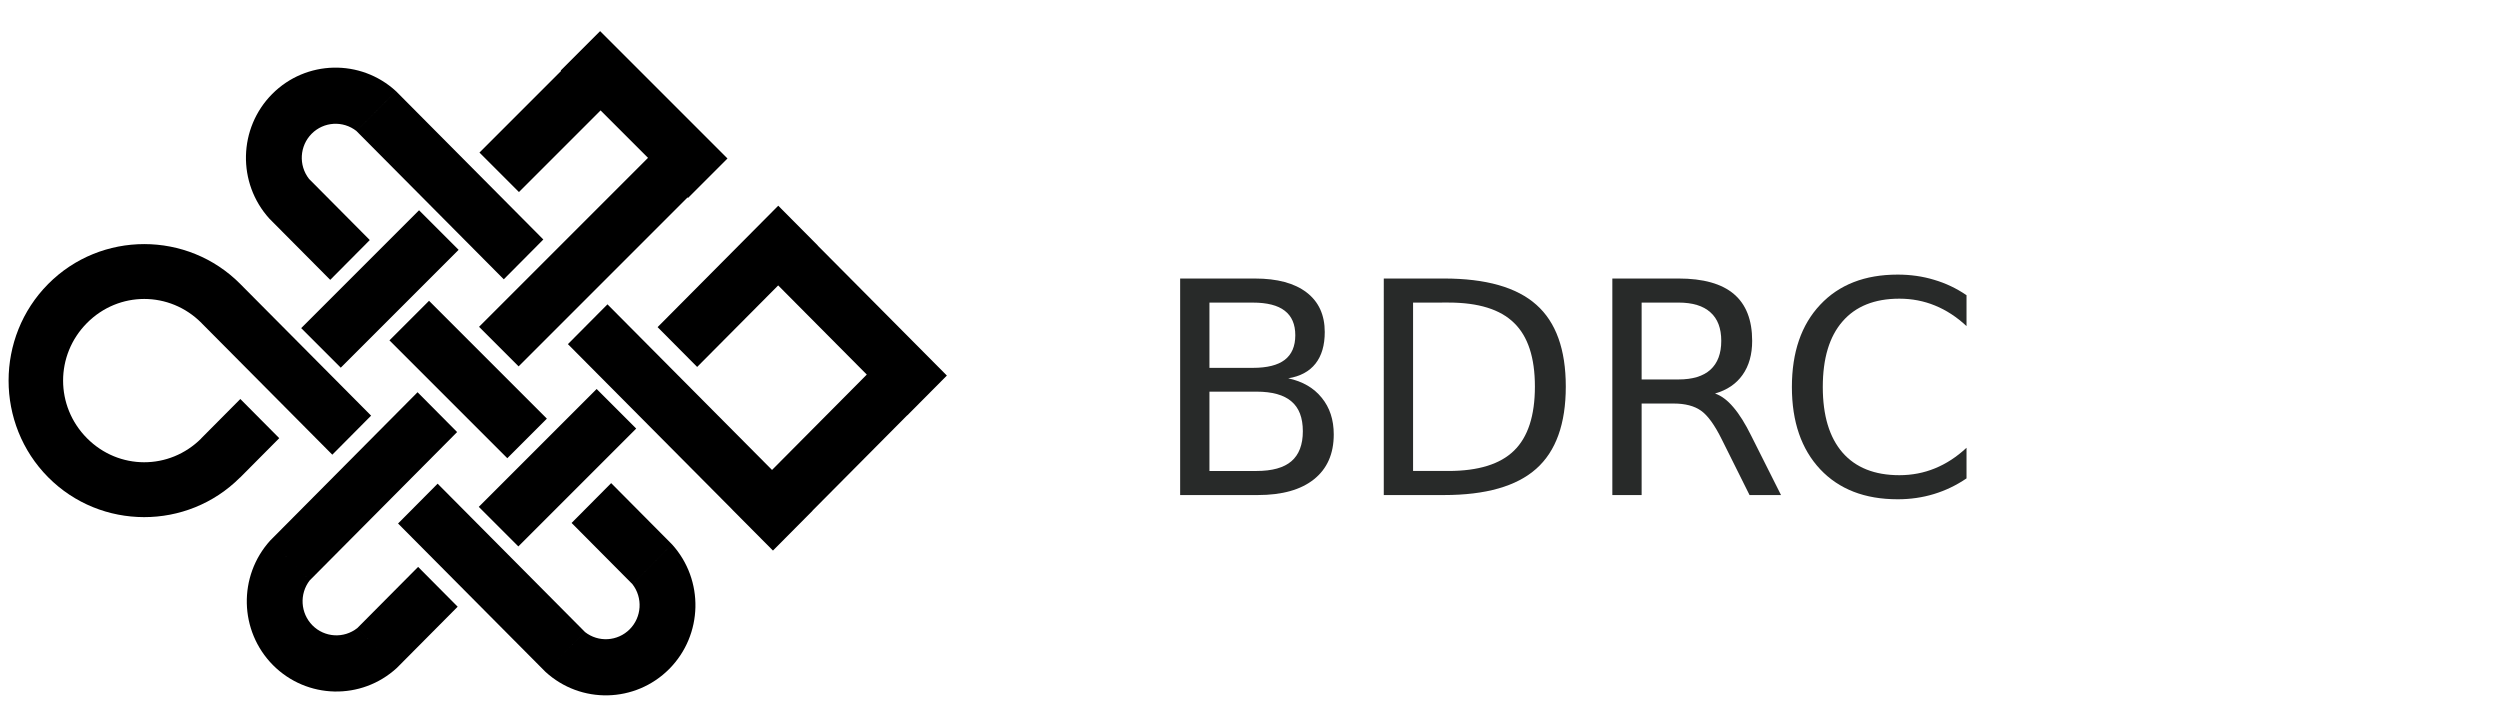 <?xml version="1.0" encoding="UTF-8" standalone="no"?>
<svg
   xmlns:dc="http://purl.org/dc/elements/1.1/"
   xmlns:cc="http://creativecommons.org/ns#"
   xmlns:rdf="http://www.w3.org/1999/02/22-rdf-syntax-ns#"
   xmlns:svg="http://www.w3.org/2000/svg"
   xmlns="http://www.w3.org/2000/svg"
   xmlns:sodipodi="http://sodipodi.sourceforge.net/DTD/sodipodi-0.dtd"
   xmlns:inkscape="http://www.inkscape.org/namespaces/inkscape"
   width="202px"
   height="57px"
   viewBox="0 0 202 57"
   version="1.1"
   id="svg26"
   sodipodi:docname="BDRC.svg"
   inkscape:version="0.92.4 (5da689c313, 2019-01-14)">
  <sodipodi:namedview
     pagecolor="#ffffff"
     bordercolor="#666666"
     borderopacity="1"
     objecttolerance="10"
     gridtolerance="10"
     guidetolerance="10"
     inkscape:pageopacity="0"
     inkscape:pageshadow="2"
     inkscape:window-width="640"
     inkscape:window-height="480"
     id="namedview28"
     showgrid="false"
     inkscape:zoom="1.7178218"
     inkscape:cx="101"
     inkscape:cy="28.5"
     inkscape:window-x="1"
     inkscape:window-y="1"
     inkscape:window-maximized="0"
     inkscape:current-layer="BDRC" />
  <!-- Generator: Sketch 50.2 (55047) - http://www.bohemiancoding.com/sketch -->
  <title
     id="title2">logo bdrc - mirador</title>
  <desc
     id="desc4">Created with Sketch.</desc>
  <defs
     id="defs6" />
  <g
     id="logo-bdrc---mirador"
     stroke="none"
     stroke-width="1"
     fill="none"
     fill-rule="evenodd">
    <g
       id="g10"
       transform="translate(39, 28.5) scale(-1, 1) rotate(-180) translate(-39, -28.5) "
       fill="#000000"
       fill-rule="nonzero">
      <g
         id="g6037"
         transform="translate(0.066, 0.197)">
        <rect
           id="rect6039"
           transform="translate(37.762, 26.139) scale(-1, 1) rotate(-45) translate(-37.762, -26.139) "
           x="35.502"
           y="19.406"
           width="4.521"
           height="13.467" />
        <rect
           id="rect6041"
           transform="translate(44.979, 19.013) scale(-1, 1) rotate(45) translate(-44.979, -19.013) "
           x="42.718"
           y="12.279"
           width="4.521"
           height="13.467" />
        <rect
           id="rect6043"
           transform="translate(30.63, 33.453) scale(-1, 1) rotate(45) translate(-30.63, -33.453) "
           x="28.37"
           y="26.72"
           width="4.521"
           height="13.467" />
        <path
           d="M24.964,9.912 L21.768,13.129 L33.673,25.111 L36.869,21.893 L24.964,9.912 Z M21.991,3.061 C24.731,0.307 29.137,0.206 31.998,2.833 L28.8,6.051 C27.712,5.195 26.159,5.29 25.182,6.272 C24.206,7.257 24.112,8.818 24.963,9.913 L21.768,13.129 C19.16,10.251 19.258,5.819 21.991,3.061 Z M31.998,2.833 L28.801,6.05 L33.718,10.998 L36.914,7.781 L31.998,2.833 Z"
           id="path6045" />
        <path
           d="M28.734,46.216 L31.931,49.433 L43.835,37.452 L40.639,34.235 L28.734,46.216 Z M21.927,49.209 C19.19,46.452 19.09,42.016 21.7,39.137 L24.898,42.356 C24.047,43.451 24.141,45.014 25.117,45.998 C26.095,46.98 27.647,47.074 28.735,46.218 L31.93,49.434 C29.071,52.058 24.667,51.959 21.927,49.209 Z M21.7,39.137 L24.897,42.355 L29.813,37.407 L26.616,34.19 L21.7,39.137 Z"
           id="path6047" />
        <polygon
           id="path6049"
           points="62.817 40.182 53.068 30.371 56.264 27.154 62.811 33.742 69.97 26.537 62.314 18.831 49.017 32.213 45.821 28.997 59.118 15.615 59.115 15.612 62.383 12.323 62.386 12.326 62.392 12.319 65.588 15.536 65.582 15.542 73.238 23.248 73.245 23.242 76.441 26.458 66.007 36.959 66.013 36.965" />
        <g
           id="g6051"
           transform="translate(45.373, 40.812) rotate(-45) translate(-45.373, -40.812) translate(37.373, 28.312)">
          <rect
             id="rect6053"
             transform="translate(7.904, 21.934) scale(-1, 1) rotate(-90) translate(-7.904, -21.934) "
             x="5.652"
             y="14.657"
             width="4.505"
             height="14.553" />
          <rect
             id="rect6055"
             transform="translate(2.929, 17.087) scale(-1, 1) rotate(-180) translate(-2.929, -17.087) "
             x="0.673"
             y="10.353"
             width="4.512"
             height="13.467" />
          <rect
             id="rect6057"
             transform="translate(12.865, 12.093) scale(-1, 1) rotate(-180) translate(-12.865, -12.093) "
             x="10.605"
             y="0.374"
             width="4.521"
             height="23.437" />
        </g>
        <path
           d="M47.198,5.74 L44.002,2.523 L32.097,14.504 L35.294,17.721 L47.198,5.74 Z M54.006,2.748 C56.742,5.505 56.842,9.94 54.233,12.819 L51.035,9.601 C51.885,8.505 51.791,6.943 50.815,5.959 C49.837,4.977 48.285,4.882 47.197,5.738 L44.002,2.523 C46.861,-0.102 51.265,-0.003 54.006,2.748 Z M54.232,12.819 L51.035,9.602 L46.119,14.549 L49.316,17.767 L54.232,12.819 Z"
           id="path6059" />
        <path
           d="M19.348,33.859 C15.081,38.154 8.096,38.154 3.829,33.859 C-0.438,29.564 -0.44,22.534 3.828,18.239 C8.087,13.952 15.058,13.946 19.327,18.218 L19.331,18.213 L22.497,21.399 L19.353,24.564 L16.187,21.378 L16.192,21.373 C13.617,18.806 9.529,18.812 6.963,21.394 C4.389,23.984 4.389,28.116 6.963,30.706 C9.536,33.295 13.641,33.295 16.214,30.706 C16.222,30.697 16.229,30.689 16.237,30.68 C16.238,30.678 16.24,30.677 16.241,30.675 L26.785,20.064 L29.919,23.219 L19.37,33.835 L19.37,33.834 C19.362,33.843 19.355,33.852 19.347,33.86 L19.348,33.859 Z"
           id="path6061" />
      </g>
    </g>
    <g
       aria-label="BDRC"
       style="font-weight:400;font-size:24px;font-family:NotoSans-Medium, 'Noto Sans';fill:#111312;fill-opacity:0.9"
       id="BDRC">
      <path
         d="m 97.723,31.645 v 6.41 h 3.797 q 1.91,0 2.824,-0.785 0.926,-0.797 0.926,-2.426 0,-1.641 -0.926,-2.414 -0.914,-0.785 -2.824,-0.785 z m 0,-7.195 v 5.273 h 3.504 q 1.734,0 2.578,-0.645 0.855,-0.656 0.855,-1.992 0,-1.324 -0.855,-1.98 -0.844,-0.656 -2.578,-0.656 z m -2.367,-1.945 h 6.047 q 2.707,0 4.172,1.125 1.465,1.125 1.465,3.199 0,1.605 -0.75,2.555 -0.75,0.949 -2.203,1.184 1.746,0.375 2.707,1.57 0.973,1.184 0.973,2.965 0,2.344 -1.594,3.621 Q 104.578,40 101.637,40 h -6.281 z"
         style=""
         id="path70" />
      <path
         d="m 114.176,24.449 v 13.605 h 2.859 q 3.621,0 5.297,-1.641 1.688,-1.641 1.688,-5.18 0,-3.516 -1.688,-5.145 -1.676,-1.641 -5.297,-1.641 z m -2.367,-1.945 h 4.863 q 5.086,0 7.465,2.121 2.379,2.109 2.379,6.609 0,4.523 -2.391,6.645 Q 121.734,40 116.672,40 h -4.863 z"
         style=""
         id="path72" />
      <path
         d="m 138.574,31.797 q 0.762,0.258 1.477,1.102 0.727,0.844 1.453,2.32 L 143.906,40 h -2.543 L 139.125,35.512 q -0.867,-1.758 -1.688,-2.332 -0.809,-0.574 -2.215,-0.574 h -2.578 V 40 h -2.367 V 22.504 h 5.344 q 3,0 4.477,1.254 1.477,1.254 1.477,3.785 0,1.652 -0.773,2.742 -0.762,1.09 -2.227,1.512 z m -5.93,-7.348 v 6.211 h 2.977 q 1.711,0 2.578,-0.785 0.879,-0.797 0.879,-2.332 0,-1.535 -0.879,-2.309 -0.867,-0.785 -2.578,-0.785 z"
         style=""
         id="path74" />
      <path
         d="m 158.895,23.852 v 2.496 q -1.195,-1.113 -2.555,-1.664 -1.348,-0.551 -2.871,-0.551 -3,0 -4.594,1.84 -1.594,1.828 -1.594,5.297 0,3.457 1.594,5.297 1.594,1.828 4.594,1.828 1.523,0 2.871,-0.551 1.359,-0.551 2.555,-1.664 v 2.473 q -1.242,0.844 -2.637,1.266 -1.383,0.422 -2.93,0.422 -3.973,0 -6.258,-2.426 -2.285,-2.438 -2.285,-6.645 0,-4.219 2.285,-6.645 2.285,-2.438 6.258,-2.438 1.57,0 2.953,0.422 1.395,0.41 2.613,1.242 z"
         style=""
         id="path76" />
    </g>
  </g>
</svg>

